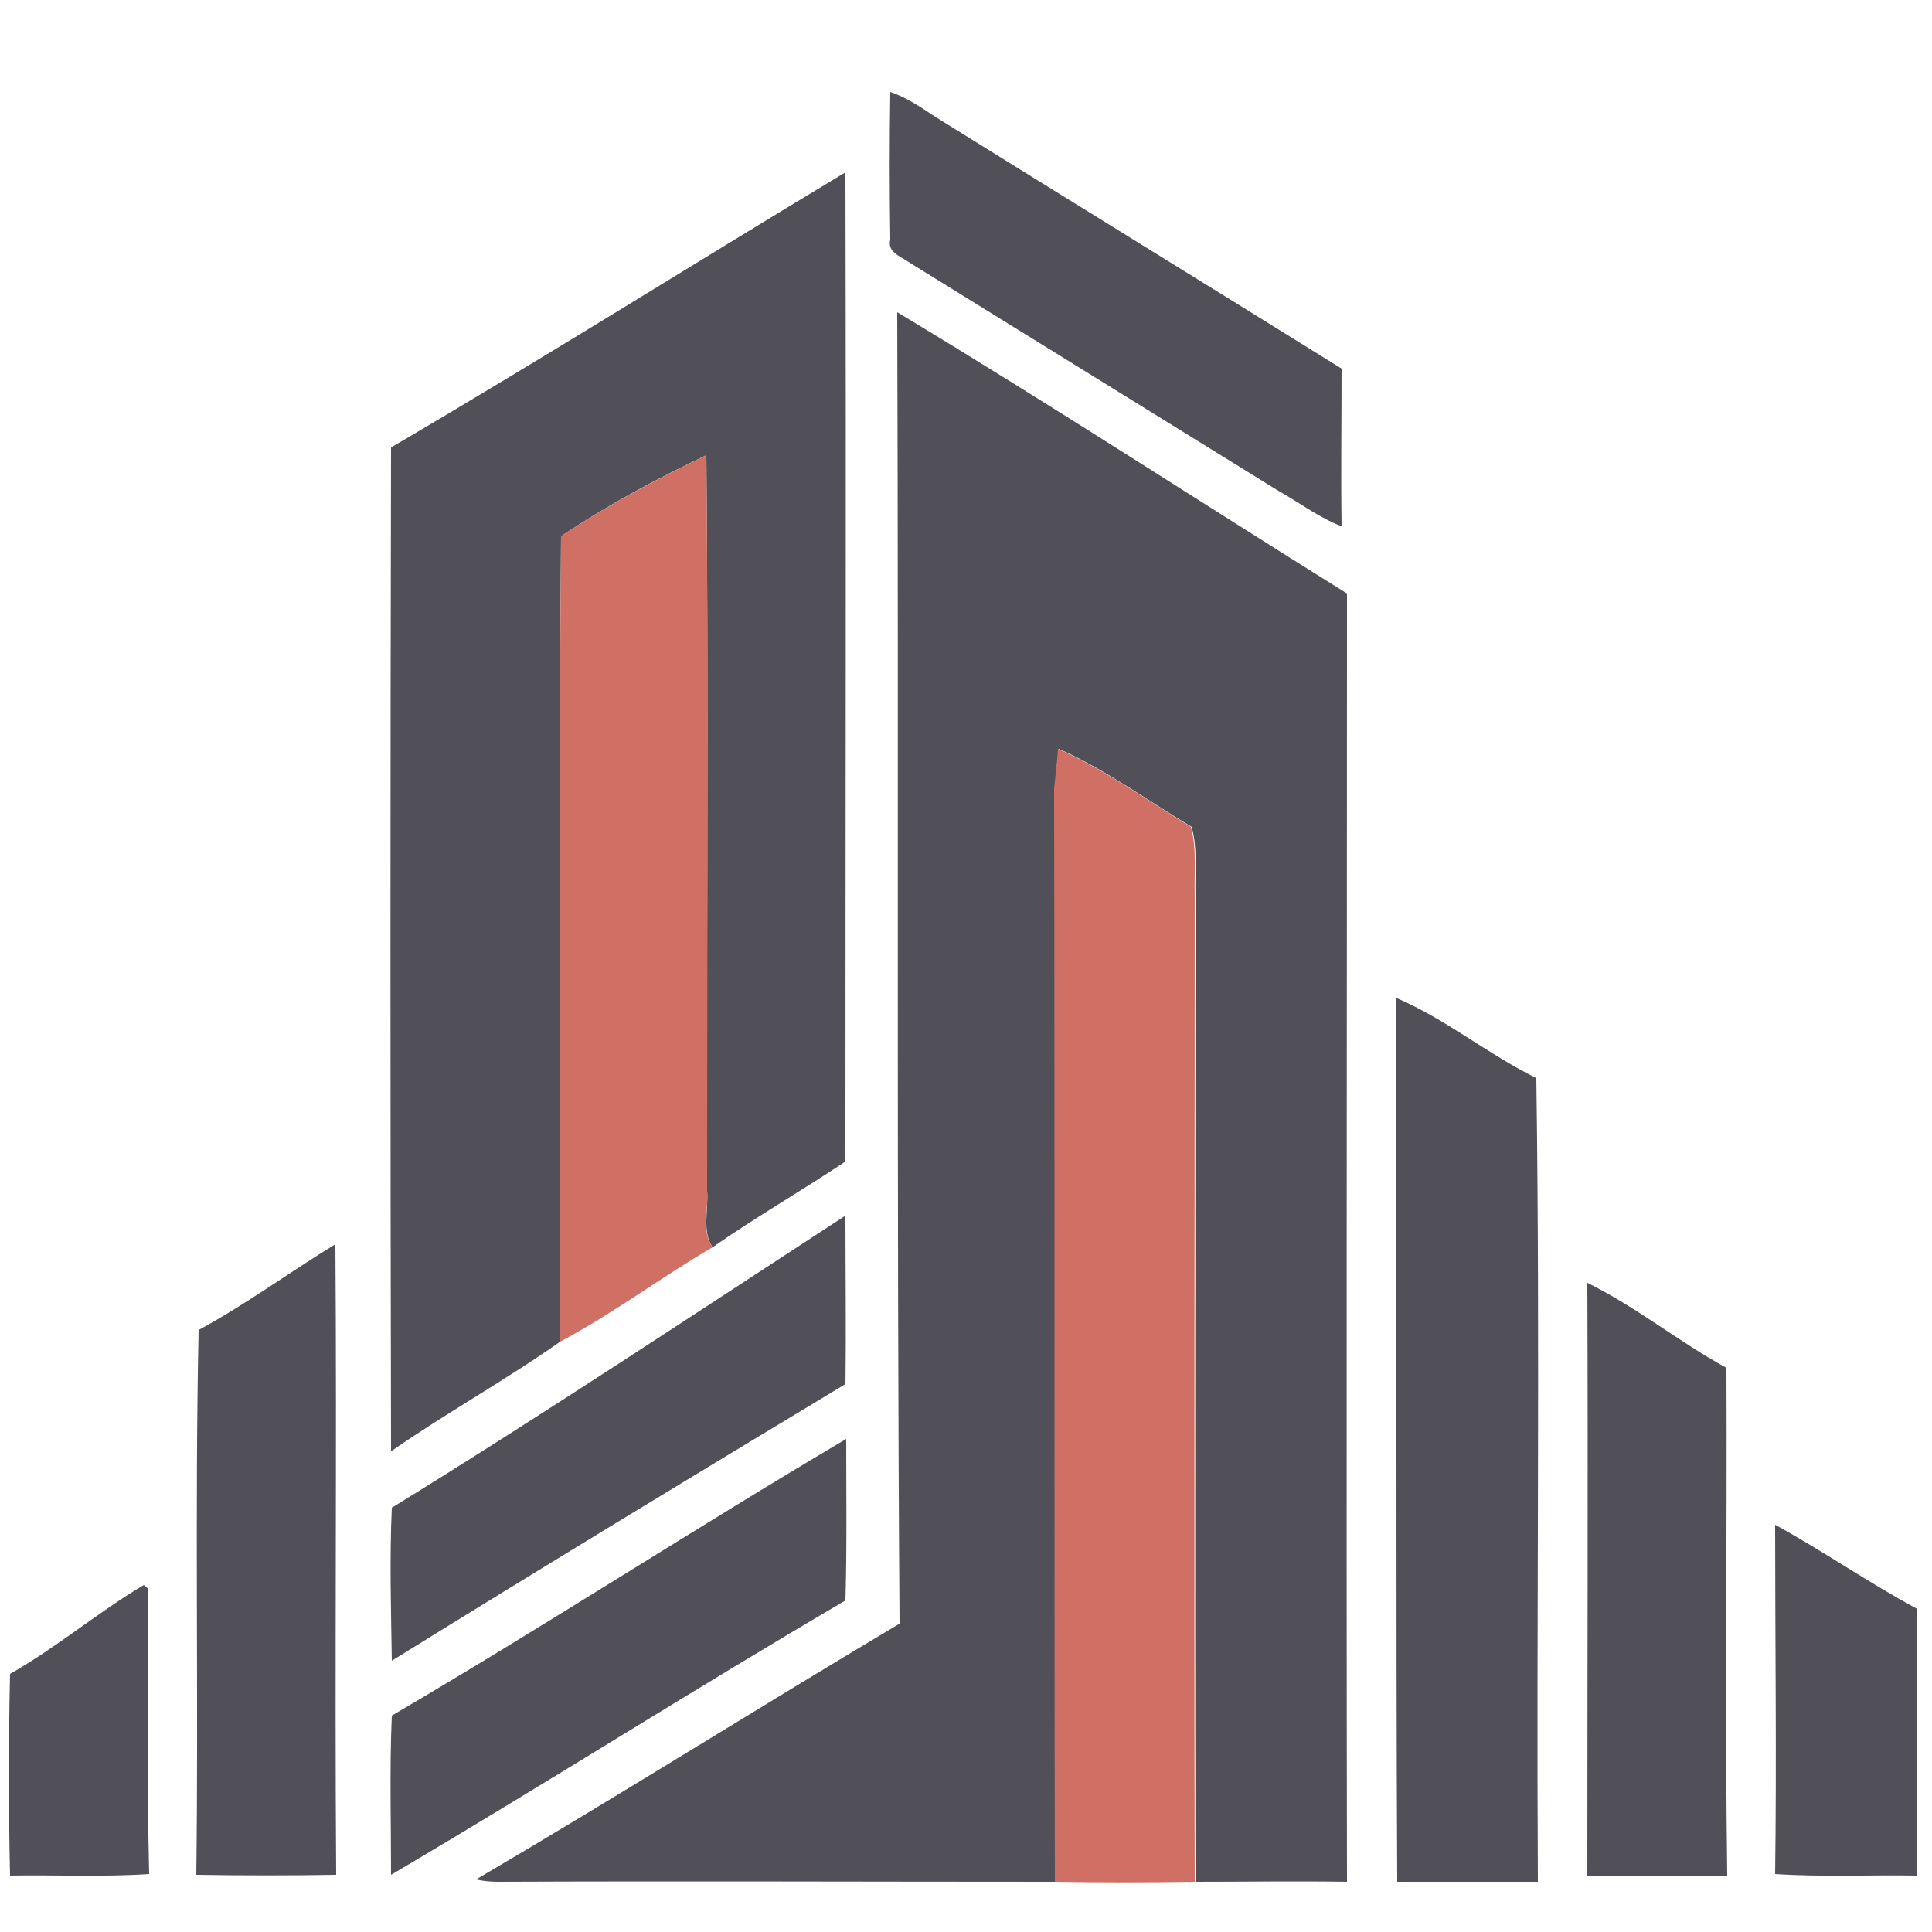 <?xml version="1.0" encoding="utf-8"?>
<!-- Generator: Adobe Illustrator 26.0.3, SVG Export Plug-In . SVG Version: 6.00 Build 0)  -->
<svg version="1.1" id="Layer_1" xmlns="http://www.w3.org/2000/svg" xmlns:xlink="http://www.w3.org/1999/xlink" x="0px" y="0px"
	 viewBox="0 0 250 250" style="enable-background:new 0 0 250 250;" xml:space="preserve">
<style type="text/css">
	.st0{fill:#515058;}
	.st1{fill:#D07064;}
</style>
<g id="_x23_515058ff">
	<path class="st0" d="M115.2,11.9c2.1,0.7,4,2,5.8,3.2c17.5,10.9,35.1,21.7,52.6,32.6c0,6.8-0.1,13.6,0,20.4
		c-2.9-1.1-5.5-3.1-8.2-4.6c-16-9.9-32-19.8-48-29.7c-1-0.7-2.6-1.2-2.2-2.8C115.1,24.7,115.1,18.3,115.2,11.9z"/>
	<path class="st0" d="M50.6,57.9c19.8-11.6,39.2-23.8,58.8-35.6c0.1,42.7,0,85.3,0,128c-5.7,3.8-11.6,7.2-17.2,11.1
		c-1.4-2.1-0.5-4.9-0.7-7.3c-0.1-31.7,0.2-63.5-0.1-95.2c-6.5,3.1-12.9,6.5-18.8,10.5c-0.3,34.7-0.1,69.5-0.1,104.2
		c-7.1,5-14.7,9.2-21.9,14.2C50.5,144.5,50.5,101.2,50.6,57.9z"/>
	<path class="st0" d="M116.1,40.4c19.6,11.8,38.8,24.3,58.2,36.4c0,55.6-0.1,111.1,0,166.7c-6.5-0.1-13.1,0-19.6,0
		c-0.1-42.5,0-85,0-127.5c-0.1-3,0.3-6.1-0.5-9c-5.7-3.4-11.1-7.4-17.2-10.1c-0.2,1.7-0.4,3.4-0.4,5.1c0.1,47.2-0.1,94.4,0.1,141.5
		c-24.1,0-48.2-0.1-72.3,0c-1,0-1.9-0.1-2.8-0.3c18.4-10.8,36.5-22.2,54.8-33.1C116,153.5,116.3,96.9,116.1,40.4z"/>
	<path class="st0" d="M180.6,129.1c6.4,2.7,11.9,7.3,18.2,10.4c0.5,34.7,0,69.3,0.2,104c-6.1,0-12.1,0-18.2,0
		C180.6,205.4,180.8,167.2,180.6,129.1z"/>
	<path class="st0" d="M50.7,195.1c19.8-12.2,39.2-25.1,58.7-37.8c0,7.3,0.1,14.5,0,21.8c-19.6,11.8-39.2,23.7-58.7,35.8
		C50.6,208.3,50.4,201.7,50.7,195.1z"/>
	<path class="st0" d="M25.7,172.1c6.1-3.3,11.8-7.5,17.7-11.1c0.2,27.2-0.1,54.4,0.1,81.6c-6,0.1-12.1,0.1-18.1,0
		C25.7,219.2,25.2,195.6,25.7,172.1z"/>
	<path class="st0" d="M205.4,166c6.3,3.1,11.8,7.6,18,11c0.1,21.9-0.2,43.8,0.1,65.7c-6,0.1-12.1,0.1-18.1,0.1
		C205.4,217.1,205.5,191.6,205.4,166z"/>
	<path class="st0" d="M50.7,222c19.8-11.6,39-24.1,58.8-35.8c0,7,0.1,13.9-0.1,20.9c-19.8,11.6-39.1,23.9-58.8,35.5
		C50.6,235.8,50.4,228.9,50.7,222z"/>
	<path class="st0" d="M229.7,197.3c6.2,3.4,12.1,7.5,18.4,10.9c0,11.5,0,23,0,34.5c-6.1-0.1-12.3,0.2-18.4-0.2
		C229.9,227.4,229.7,212.4,229.7,197.3z"/>
	<path class="st0" d="M1.3,216.6c6-3.4,11.4-8,17.3-11.5l0.6,0.5c0,12.3-0.2,24.6,0.1,36.9c-6,0.4-12,0.1-18,0.2
		C1.1,234,1.1,225.3,1.3,216.6z"/>
</g>
<g id="_x23_d07064ff">
	<path class="st1" d="M72.6,69.4c5.9-4,12.4-7.4,18.8-10.5c0.3,31.7,0.1,63.4,0.1,95.2c0.2,2.4-0.8,5.2,0.7,7.3
		c-6.7,3.9-12.9,8.6-19.7,12.2C72.4,138.8,72.3,104.1,72.6,69.4z"/>
	<path class="st1" d="M136.9,96.9c6.1,2.7,11.6,6.7,17.2,10.1c0.8,2.9,0.4,6,0.5,9c0,42.5-0.1,85,0,127.5c-6,0.1-12.1,0.1-18.1,0
		c-0.1-47.2,0-94.4-0.1-141.5C136.6,100.2,136.8,98.6,136.9,96.9z"/>
</g>
</svg>
